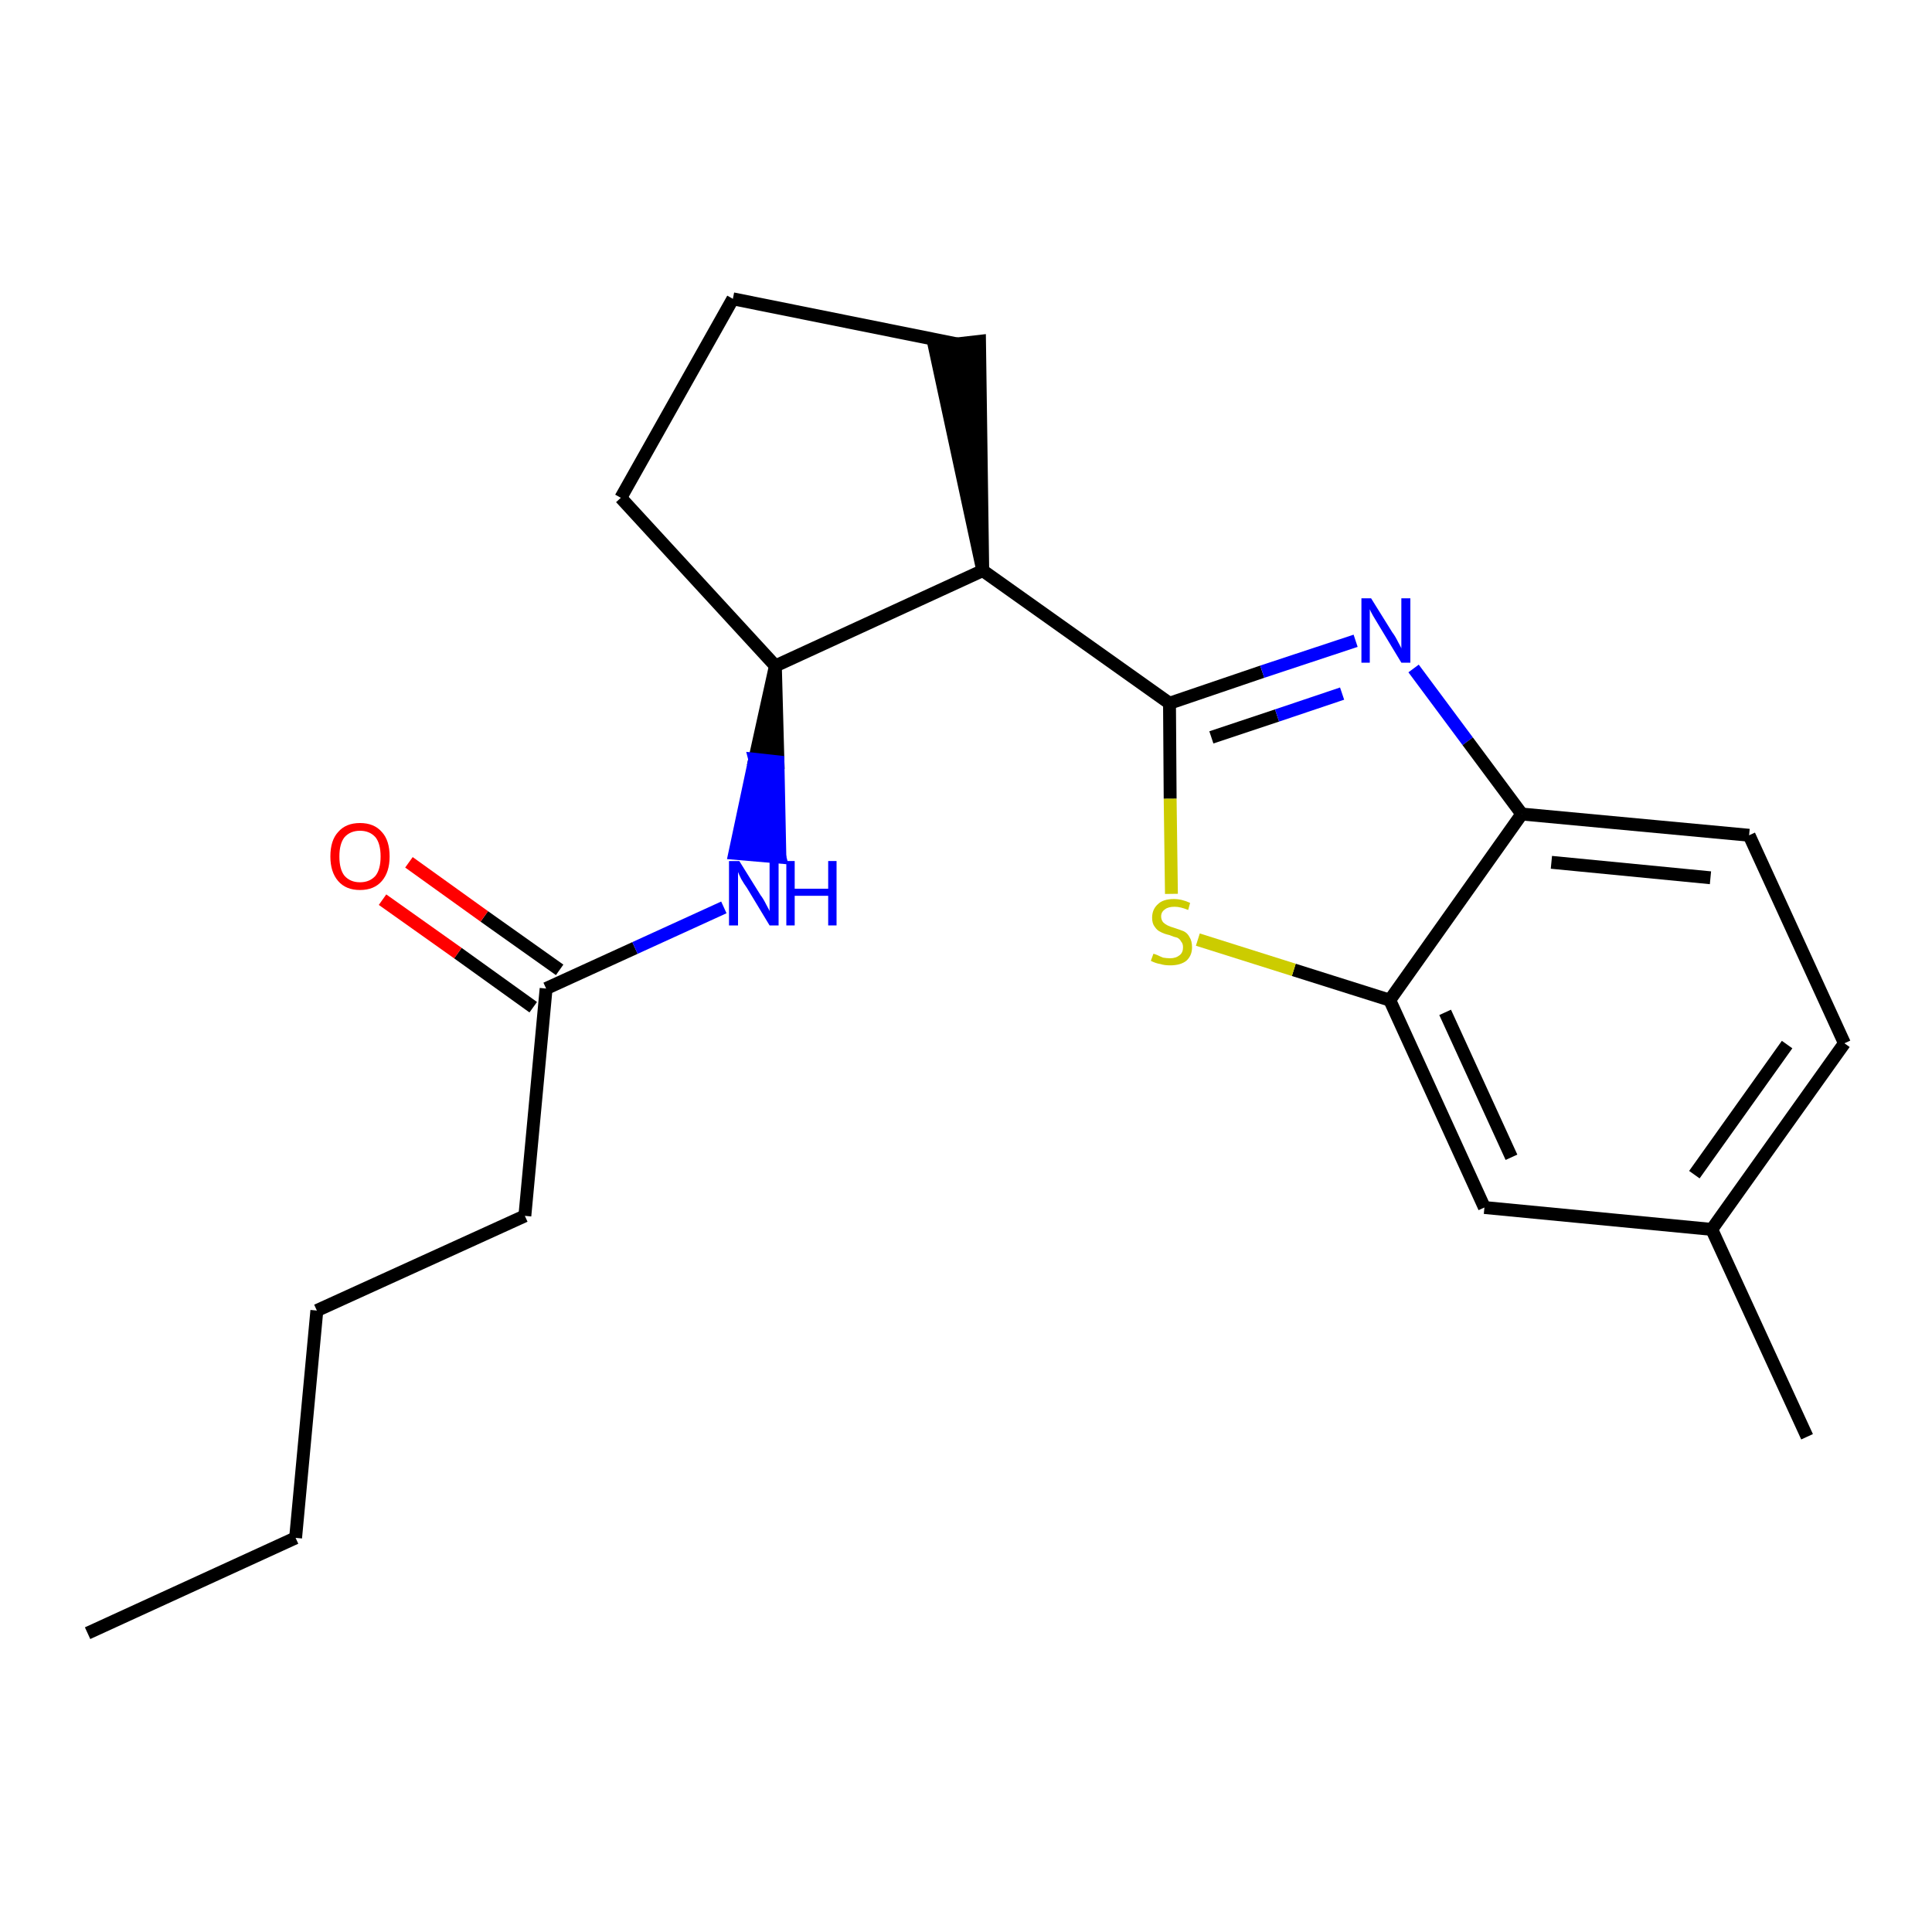 <?xml version='1.0' encoding='iso-8859-1'?>
<svg version='1.1' baseProfile='full'
              xmlns='http://www.w3.org/2000/svg'
                      xmlns:rdkit='http://www.rdkit.org/xml'
                      xmlns:xlink='http://www.w3.org/1999/xlink'
                  xml:space='preserve'
width='300px' height='300px' viewBox='0 0 300 300'>
<!-- END OF HEADER -->
<path class='bond-0 atom-0 atom-1' d='M 13.6,253.6 L 45.9,238.8' style='fill:none;fill-rule:evenodd;stroke:#000000;stroke-width:2.0px;stroke-linecap:butt;stroke-linejoin:miter;stroke-opacity:1' />
<path class='bond-1 atom-1 atom-2' d='M 45.9,238.8 L 49.2,203.5' style='fill:none;fill-rule:evenodd;stroke:#000000;stroke-width:2.0px;stroke-linecap:butt;stroke-linejoin:miter;stroke-opacity:1' />
<path class='bond-2 atom-2 atom-3' d='M 49.2,203.5 L 81.5,188.8' style='fill:none;fill-rule:evenodd;stroke:#000000;stroke-width:2.0px;stroke-linecap:butt;stroke-linejoin:miter;stroke-opacity:1' />
<path class='bond-3 atom-3 atom-4' d='M 81.5,188.8 L 84.8,153.5' style='fill:none;fill-rule:evenodd;stroke:#000000;stroke-width:2.0px;stroke-linecap:butt;stroke-linejoin:miter;stroke-opacity:1' />
<path class='bond-4 atom-4 atom-5' d='M 86.9,150.6 L 75.2,142.3' style='fill:none;fill-rule:evenodd;stroke:#000000;stroke-width:2.0px;stroke-linecap:butt;stroke-linejoin:miter;stroke-opacity:1' />
<path class='bond-4 atom-4 atom-5' d='M 75.2,142.3 L 63.5,133.9' style='fill:none;fill-rule:evenodd;stroke:#FF0000;stroke-width:2.0px;stroke-linecap:butt;stroke-linejoin:miter;stroke-opacity:1' />
<path class='bond-4 atom-4 atom-5' d='M 82.8,156.4 L 71.1,148.0' style='fill:none;fill-rule:evenodd;stroke:#000000;stroke-width:2.0px;stroke-linecap:butt;stroke-linejoin:miter;stroke-opacity:1' />
<path class='bond-4 atom-4 atom-5' d='M 71.1,148.0 L 59.4,139.7' style='fill:none;fill-rule:evenodd;stroke:#FF0000;stroke-width:2.0px;stroke-linecap:butt;stroke-linejoin:miter;stroke-opacity:1' />
<path class='bond-5 atom-4 atom-6' d='M 84.8,153.5 L 98.6,147.2' style='fill:none;fill-rule:evenodd;stroke:#000000;stroke-width:2.0px;stroke-linecap:butt;stroke-linejoin:miter;stroke-opacity:1' />
<path class='bond-5 atom-4 atom-6' d='M 98.6,147.2 L 112.4,140.9' style='fill:none;fill-rule:evenodd;stroke:#0000FF;stroke-width:2.0px;stroke-linecap:butt;stroke-linejoin:miter;stroke-opacity:1' />
<path class='bond-6 atom-7 atom-6' d='M 120.4,103.4 L 117.2,117.9 L 120.8,118.3 Z' style='fill:#000000;fill-rule:evenodd;fill-opacity:1;stroke:#000000;stroke-width:2.0px;stroke-linecap:butt;stroke-linejoin:miter;stroke-opacity:1;' />
<path class='bond-6 atom-7 atom-6' d='M 117.2,117.9 L 121.1,133.1 L 114.1,132.5 Z' style='fill:#0000FF;fill-rule:evenodd;fill-opacity:1;stroke:#0000FF;stroke-width:2.0px;stroke-linecap:butt;stroke-linejoin:miter;stroke-opacity:1;' />
<path class='bond-6 atom-7 atom-6' d='M 117.2,117.9 L 120.8,118.3 L 121.1,133.1 Z' style='fill:#0000FF;fill-rule:evenodd;fill-opacity:1;stroke:#0000FF;stroke-width:2.0px;stroke-linecap:butt;stroke-linejoin:miter;stroke-opacity:1;' />
<path class='bond-7 atom-7 atom-8' d='M 120.4,103.4 L 96.4,77.3' style='fill:none;fill-rule:evenodd;stroke:#000000;stroke-width:2.0px;stroke-linecap:butt;stroke-linejoin:miter;stroke-opacity:1' />
<path class='bond-21 atom-11 atom-7' d='M 152.6,88.6 L 120.4,103.4' style='fill:none;fill-rule:evenodd;stroke:#000000;stroke-width:2.0px;stroke-linecap:butt;stroke-linejoin:miter;stroke-opacity:1' />
<path class='bond-8 atom-8 atom-9' d='M 96.4,77.3 L 113.8,46.4' style='fill:none;fill-rule:evenodd;stroke:#000000;stroke-width:2.0px;stroke-linecap:butt;stroke-linejoin:miter;stroke-opacity:1' />
<path class='bond-9 atom-9 atom-10' d='M 113.8,46.4 L 148.6,53.4' style='fill:none;fill-rule:evenodd;stroke:#000000;stroke-width:2.0px;stroke-linecap:butt;stroke-linejoin:miter;stroke-opacity:1' />
<path class='bond-10 atom-11 atom-10' d='M 152.6,88.6 L 152.1,53.0 L 145.1,53.8 Z' style='fill:#000000;fill-rule:evenodd;fill-opacity:1;stroke:#000000;stroke-width:2.0px;stroke-linecap:butt;stroke-linejoin:miter;stroke-opacity:1;' />
<path class='bond-11 atom-11 atom-12' d='M 152.6,88.6 L 181.6,109.2' style='fill:none;fill-rule:evenodd;stroke:#000000;stroke-width:2.0px;stroke-linecap:butt;stroke-linejoin:miter;stroke-opacity:1' />
<path class='bond-12 atom-12 atom-13' d='M 181.6,109.2 L 196.0,104.3' style='fill:none;fill-rule:evenodd;stroke:#000000;stroke-width:2.0px;stroke-linecap:butt;stroke-linejoin:miter;stroke-opacity:1' />
<path class='bond-12 atom-12 atom-13' d='M 196.0,104.3 L 210.5,99.5' style='fill:none;fill-rule:evenodd;stroke:#0000FF;stroke-width:2.0px;stroke-linecap:butt;stroke-linejoin:miter;stroke-opacity:1' />
<path class='bond-12 atom-12 atom-13' d='M 188.1,114.5 L 198.3,111.1' style='fill:none;fill-rule:evenodd;stroke:#000000;stroke-width:2.0px;stroke-linecap:butt;stroke-linejoin:miter;stroke-opacity:1' />
<path class='bond-12 atom-12 atom-13' d='M 198.3,111.1 L 208.4,107.7' style='fill:none;fill-rule:evenodd;stroke:#0000FF;stroke-width:2.0px;stroke-linecap:butt;stroke-linejoin:miter;stroke-opacity:1' />
<path class='bond-22 atom-21 atom-12' d='M 181.9,138.8 L 181.7,124.0' style='fill:none;fill-rule:evenodd;stroke:#CCCC00;stroke-width:2.0px;stroke-linecap:butt;stroke-linejoin:miter;stroke-opacity:1' />
<path class='bond-22 atom-21 atom-12' d='M 181.7,124.0 L 181.6,109.2' style='fill:none;fill-rule:evenodd;stroke:#000000;stroke-width:2.0px;stroke-linecap:butt;stroke-linejoin:miter;stroke-opacity:1' />
<path class='bond-13 atom-13 atom-14' d='M 219.5,103.8 L 227.9,115.1' style='fill:none;fill-rule:evenodd;stroke:#0000FF;stroke-width:2.0px;stroke-linecap:butt;stroke-linejoin:miter;stroke-opacity:1' />
<path class='bond-13 atom-13 atom-14' d='M 227.9,115.1 L 236.3,126.4' style='fill:none;fill-rule:evenodd;stroke:#000000;stroke-width:2.0px;stroke-linecap:butt;stroke-linejoin:miter;stroke-opacity:1' />
<path class='bond-14 atom-14 atom-15' d='M 236.3,126.4 L 271.6,129.7' style='fill:none;fill-rule:evenodd;stroke:#000000;stroke-width:2.0px;stroke-linecap:butt;stroke-linejoin:miter;stroke-opacity:1' />
<path class='bond-14 atom-14 atom-15' d='M 240.9,133.9 L 265.6,136.3' style='fill:none;fill-rule:evenodd;stroke:#000000;stroke-width:2.0px;stroke-linecap:butt;stroke-linejoin:miter;stroke-opacity:1' />
<path class='bond-23 atom-20 atom-14' d='M 215.8,155.3 L 236.3,126.4' style='fill:none;fill-rule:evenodd;stroke:#000000;stroke-width:2.0px;stroke-linecap:butt;stroke-linejoin:miter;stroke-opacity:1' />
<path class='bond-15 atom-15 atom-16' d='M 271.6,129.7 L 286.4,162.0' style='fill:none;fill-rule:evenodd;stroke:#000000;stroke-width:2.0px;stroke-linecap:butt;stroke-linejoin:miter;stroke-opacity:1' />
<path class='bond-16 atom-16 atom-17' d='M 286.4,162.0 L 265.8,190.9' style='fill:none;fill-rule:evenodd;stroke:#000000;stroke-width:2.0px;stroke-linecap:butt;stroke-linejoin:miter;stroke-opacity:1' />
<path class='bond-16 atom-16 atom-17' d='M 277.5,162.2 L 263.1,182.4' style='fill:none;fill-rule:evenodd;stroke:#000000;stroke-width:2.0px;stroke-linecap:butt;stroke-linejoin:miter;stroke-opacity:1' />
<path class='bond-17 atom-17 atom-18' d='M 265.8,190.9 L 280.6,223.1' style='fill:none;fill-rule:evenodd;stroke:#000000;stroke-width:2.0px;stroke-linecap:butt;stroke-linejoin:miter;stroke-opacity:1' />
<path class='bond-18 atom-17 atom-19' d='M 265.8,190.9 L 230.5,187.5' style='fill:none;fill-rule:evenodd;stroke:#000000;stroke-width:2.0px;stroke-linecap:butt;stroke-linejoin:miter;stroke-opacity:1' />
<path class='bond-19 atom-19 atom-20' d='M 230.5,187.5 L 215.8,155.3' style='fill:none;fill-rule:evenodd;stroke:#000000;stroke-width:2.0px;stroke-linecap:butt;stroke-linejoin:miter;stroke-opacity:1' />
<path class='bond-19 atom-19 atom-20' d='M 234.7,179.7 L 224.4,157.2' style='fill:none;fill-rule:evenodd;stroke:#000000;stroke-width:2.0px;stroke-linecap:butt;stroke-linejoin:miter;stroke-opacity:1' />
<path class='bond-20 atom-20 atom-21' d='M 215.8,155.3 L 200.9,150.6' style='fill:none;fill-rule:evenodd;stroke:#000000;stroke-width:2.0px;stroke-linecap:butt;stroke-linejoin:miter;stroke-opacity:1' />
<path class='bond-20 atom-20 atom-21' d='M 200.9,150.6 L 186.0,145.9' style='fill:none;fill-rule:evenodd;stroke:#CCCC00;stroke-width:2.0px;stroke-linecap:butt;stroke-linejoin:miter;stroke-opacity:1' />
<path  class='atom-5' d='M 51.3 133.0
Q 51.3 130.5, 52.5 129.2
Q 53.7 127.8, 55.9 127.8
Q 58.1 127.8, 59.3 129.2
Q 60.5 130.5, 60.5 133.0
Q 60.5 135.4, 59.3 136.8
Q 58.1 138.2, 55.9 138.2
Q 53.7 138.2, 52.5 136.8
Q 51.3 135.4, 51.3 133.0
M 55.9 137.0
Q 57.4 137.0, 58.3 136.0
Q 59.1 135.0, 59.1 133.0
Q 59.1 131.0, 58.3 130.0
Q 57.4 129.0, 55.9 129.0
Q 54.4 129.0, 53.5 130.0
Q 52.7 131.0, 52.7 133.0
Q 52.7 135.0, 53.5 136.0
Q 54.4 137.0, 55.9 137.0
' fill='#FF0000'/>
<path  class='atom-6' d='M 114.8 133.7
L 118.1 139.0
Q 118.5 139.5, 119.0 140.5
Q 119.5 141.4, 119.5 141.5
L 119.5 133.7
L 120.9 133.7
L 120.9 143.7
L 119.5 143.7
L 116.0 137.9
Q 115.5 137.2, 115.1 136.5
Q 114.7 135.7, 114.6 135.4
L 114.6 143.7
L 113.2 143.7
L 113.2 133.7
L 114.8 133.7
' fill='#0000FF'/>
<path  class='atom-6' d='M 122.1 133.7
L 123.4 133.7
L 123.4 138.0
L 128.6 138.0
L 128.6 133.7
L 129.9 133.7
L 129.9 143.7
L 128.6 143.7
L 128.6 139.1
L 123.4 139.1
L 123.4 143.7
L 122.1 143.7
L 122.1 133.7
' fill='#0000FF'/>
<path  class='atom-13' d='M 212.9 92.9
L 216.2 98.2
Q 216.6 98.7, 217.1 99.7
Q 217.6 100.6, 217.6 100.7
L 217.6 92.9
L 219.0 92.9
L 219.0 102.9
L 217.6 102.9
L 214.1 97.1
Q 213.7 96.4, 213.2 95.6
Q 212.8 94.9, 212.7 94.6
L 212.7 102.9
L 211.4 102.9
L 211.4 92.9
L 212.9 92.9
' fill='#0000FF'/>
<path  class='atom-21' d='M 179.1 148.1
Q 179.2 148.1, 179.7 148.3
Q 180.1 148.5, 180.6 148.7
Q 181.2 148.8, 181.7 148.8
Q 182.6 148.8, 183.2 148.3
Q 183.7 147.9, 183.7 147.1
Q 183.7 146.5, 183.4 146.2
Q 183.2 145.8, 182.8 145.6
Q 182.3 145.5, 181.6 145.2
Q 180.7 145.0, 180.2 144.7
Q 179.7 144.5, 179.3 143.9
Q 178.9 143.4, 178.9 142.5
Q 178.9 141.2, 179.8 140.4
Q 180.6 139.6, 182.3 139.6
Q 183.5 139.6, 184.8 140.2
L 184.5 141.3
Q 183.3 140.8, 182.4 140.8
Q 181.4 140.8, 180.9 141.2
Q 180.3 141.6, 180.3 142.3
Q 180.3 142.8, 180.6 143.2
Q 180.9 143.5, 181.3 143.7
Q 181.7 143.9, 182.4 144.1
Q 183.3 144.4, 183.8 144.6
Q 184.4 144.9, 184.7 145.5
Q 185.1 146.1, 185.1 147.1
Q 185.1 148.4, 184.2 149.2
Q 183.3 149.9, 181.7 149.9
Q 180.8 149.9, 180.2 149.7
Q 179.5 149.6, 178.7 149.2
L 179.1 148.1
' fill='#CCCC00'/>
</svg>

